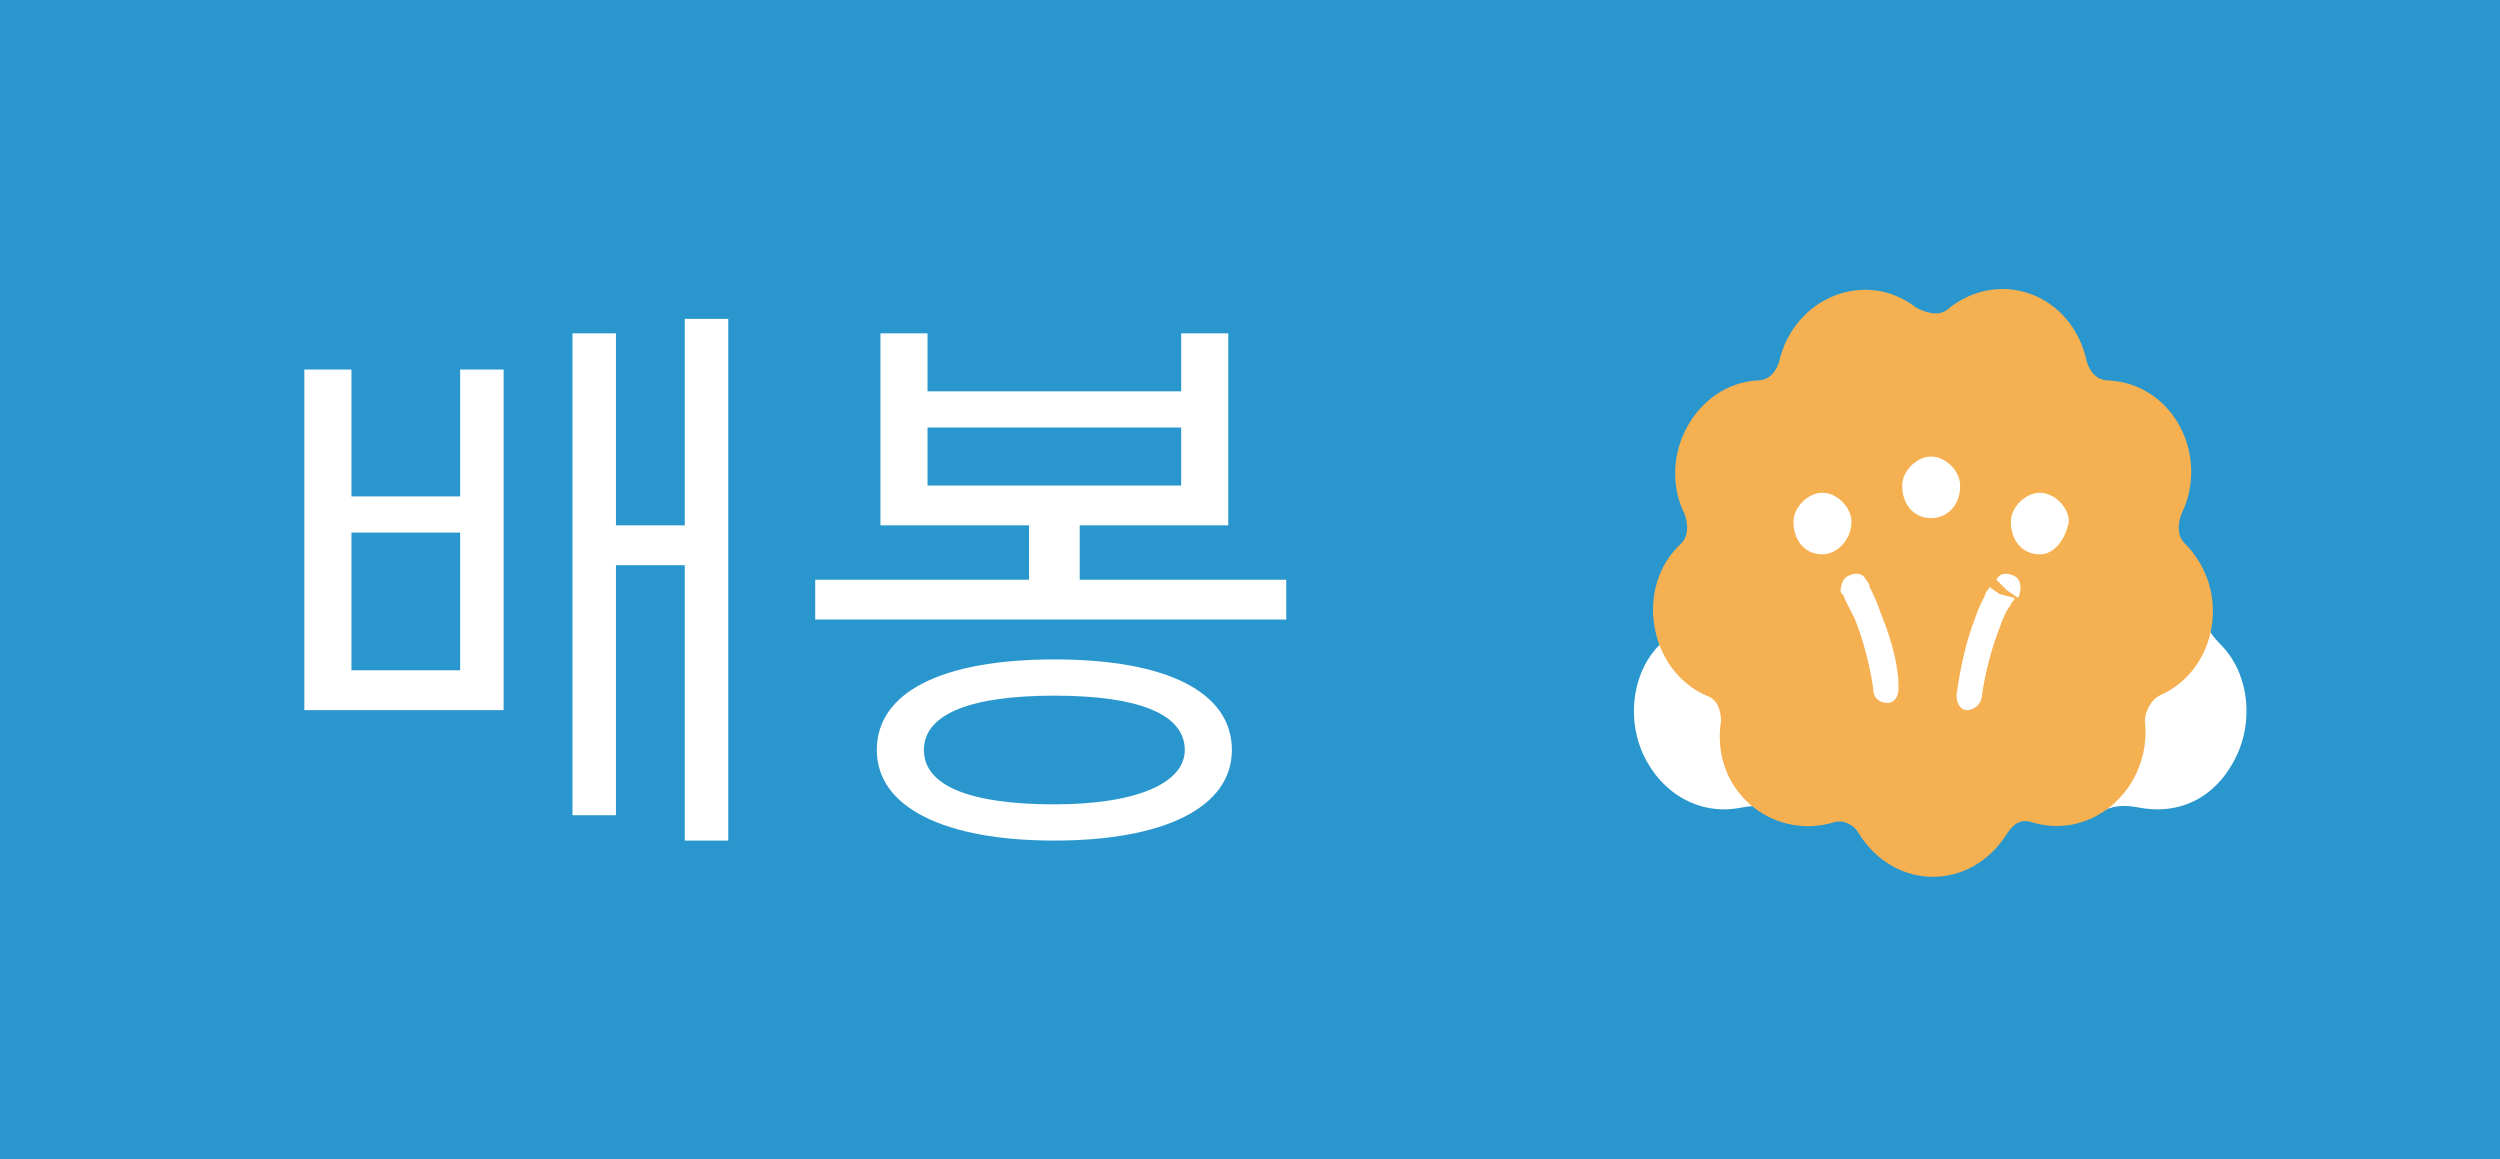 <?xml version="1.0" encoding="utf-8"?>
<!-- Generator: Adobe Illustrator 25.0.0, SVG Export Plug-In . SVG Version: 6.00 Build 0)  -->
<svg version="1.1" id="레이어_1" xmlns="http://www.w3.org/2000/svg" xmlns:xlink="http://www.w3.org/1999/xlink" x="0px"
	 y="0px" viewBox="0 0 69 32" style="enable-background:new 0 0 69 32;" xml:space="preserve">
<style type="text/css">
	.st0{fill:#2997CD;}
	.st1{fill:#FFFFFF;}
	.st2{fill:#F5B051;}
	.st3{fill-rule:evenodd;clip-rule:evenodd;fill:#FFFFFF;}
</style>
<rect class="st0" width="69" height="32"/>
<path class="st1" d="M12.7,18.5h-3v-3.8h3V18.5z M12.7,13.7h-3v-3.5H8.4v9.4h5.5v-9.4h-1.2V13.7z M18.9,8.8v5.7h-1.9V9.2h-1.2v13.3
	h1.2v-6.9h1.9v7.6h1.2V8.8H18.9z M29.1,22.2c-2.3,0-3.6-0.5-3.6-1.5c0-1,1.3-1.5,3.6-1.5c2.3,0,3.6,0.5,3.6,1.5
	C32.7,21.6,31.4,22.2,29.1,22.2z M29.1,18.2c-3.1,0-4.9,0.9-4.9,2.5c0,1.6,1.9,2.5,4.9,2.5c3,0,4.9-0.9,4.9-2.5
	C34,19.1,32.2,18.2,29.1,18.2z M25.6,11.8h7v1.6h-7V11.8z M29.8,16v-1.5h4.1V9.2h-1.3v1.6h-7V9.2h-1.3v5.3h4.1V16h-5.9v1.1h13V16
	H29.8z"/>
<path class="st1" d="M46.3,16.4c0.1,0.6-0.1,1-0.5,1.4c-0.7,0.7-0.9,1.9-0.5,2.9c0.5,1.2,1.6,1.8,2.7,1.6c0.5-0.1,1-0.1,1.4,0.3"/>
<path class="st1" d="M57.7,22.6c0.5-0.4,0.9-0.4,1.4-0.3c1.2,0.2,2.2-0.4,2.7-1.6c0.4-1,0.2-2.2-0.5-2.9c-0.4-0.4-0.6-0.8-0.5-1.4"
	/>
<path class="st2" d="M53.8,8.5c1.4-1.1,3.4-0.4,3.8,1.5c0.1,0.3,0.3,0.5,0.6,0.5c1.8,0.1,2.8,2.1,2,3.7c-0.1,0.3-0.1,0.6,0.1,0.8
	c1.3,1.3,0.9,3.5-0.7,4.2c-0.2,0.1-0.4,0.4-0.4,0.7c0.2,1.8-1.4,3.3-3.1,2.8c-0.3-0.1-0.5,0-0.7,0.3c-1,1.6-3.1,1.6-4.1,0
	c-0.1-0.2-0.4-0.4-0.7-0.3c-1.7,0.5-3.4-0.9-3.1-2.8c0-0.3-0.1-0.6-0.4-0.7c-1.6-0.7-2-3-0.7-4.2c0.2-0.2,0.2-0.5,0.1-0.8
	c-0.8-1.6,0.3-3.6,2-3.7c0.3,0,0.5-0.2,0.6-0.5c0.4-1.8,2.4-2.6,3.8-1.5C53.3,8.7,53.6,8.7,53.8,8.5z"/>
<path class="st1" d="M50.3,15.3c-0.5,0-0.8-0.4-0.8-0.9c0-0.4,0.4-0.8,0.8-0.8c0.4,0,0.8,0.4,0.8,0.8C51.1,14.9,50.7,15.3,50.3,15.3
	z"/>
<path class="st1" d="M53.3,14.3c-0.5,0-0.8-0.4-0.8-0.9c0-0.4,0.4-0.8,0.8-0.8c0.4,0,0.8,0.4,0.8,0.8C54.1,14,53.7,14.3,53.3,14.3z"
	/>
<path class="st1" d="M56.3,15.3c-0.5,0-0.8-0.4-0.8-0.9c0-0.4,0.4-0.8,0.8-0.8c0.4,0,0.8,0.4,0.8,0.8C57,14.9,56.7,15.3,56.3,15.3z"
	/>
<path class="st3" d="M51,15.9c0.2-0.1,0.4-0.1,0.5,0.1l-0.3,0.2c0.3-0.2,0.3-0.2,0.3-0.2l0,0l0,0l0,0c0,0,0,0,0,0c0,0,0,0,0,0
	c0,0,0.1,0.1,0.1,0.2c0.1,0.2,0.2,0.4,0.3,0.7c0.2,0.5,0.5,1.3,0.5,2.1c0,0.2-0.1,0.4-0.3,0.4c-0.2,0-0.4-0.1-0.4-0.4
	c-0.1-0.7-0.3-1.4-0.5-1.9c-0.1-0.2-0.2-0.4-0.3-0.6c0-0.1-0.1-0.1-0.1-0.2c0,0,0,0,0,0l0,0l0,0C50.8,16.3,50.8,16,51,15.9z
	 M50.9,16.5C50.9,16.5,50.9,16.5,50.9,16.5z M55.6,15.9c0.2,0.1,0.2,0.4,0.1,0.6c0,0,0,0,0,0l-0.3-0.2L55.1,16
	C55.2,15.8,55.4,15.8,55.6,15.9z M55.6,16.5L55.6,16.5L55.6,16.5C55.6,16.5,55.6,16.5,55.6,16.5c0,0.1-0.1,0.1-0.1,0.2
	c-0.1,0.1-0.2,0.3-0.3,0.6c-0.2,0.5-0.4,1.2-0.5,1.9c0,0.2-0.2,0.4-0.4,0.4c-0.2,0-0.3-0.2-0.3-0.4c0.1-0.8,0.3-1.6,0.5-2.1
	c0.1-0.3,0.2-0.5,0.3-0.7c0-0.1,0.1-0.1,0.1-0.2c0,0,0,0,0,0c0,0,0,0,0,0l0,0l0,0l0,0c0,0,0,0,0.3,0.2"/>
</svg>
